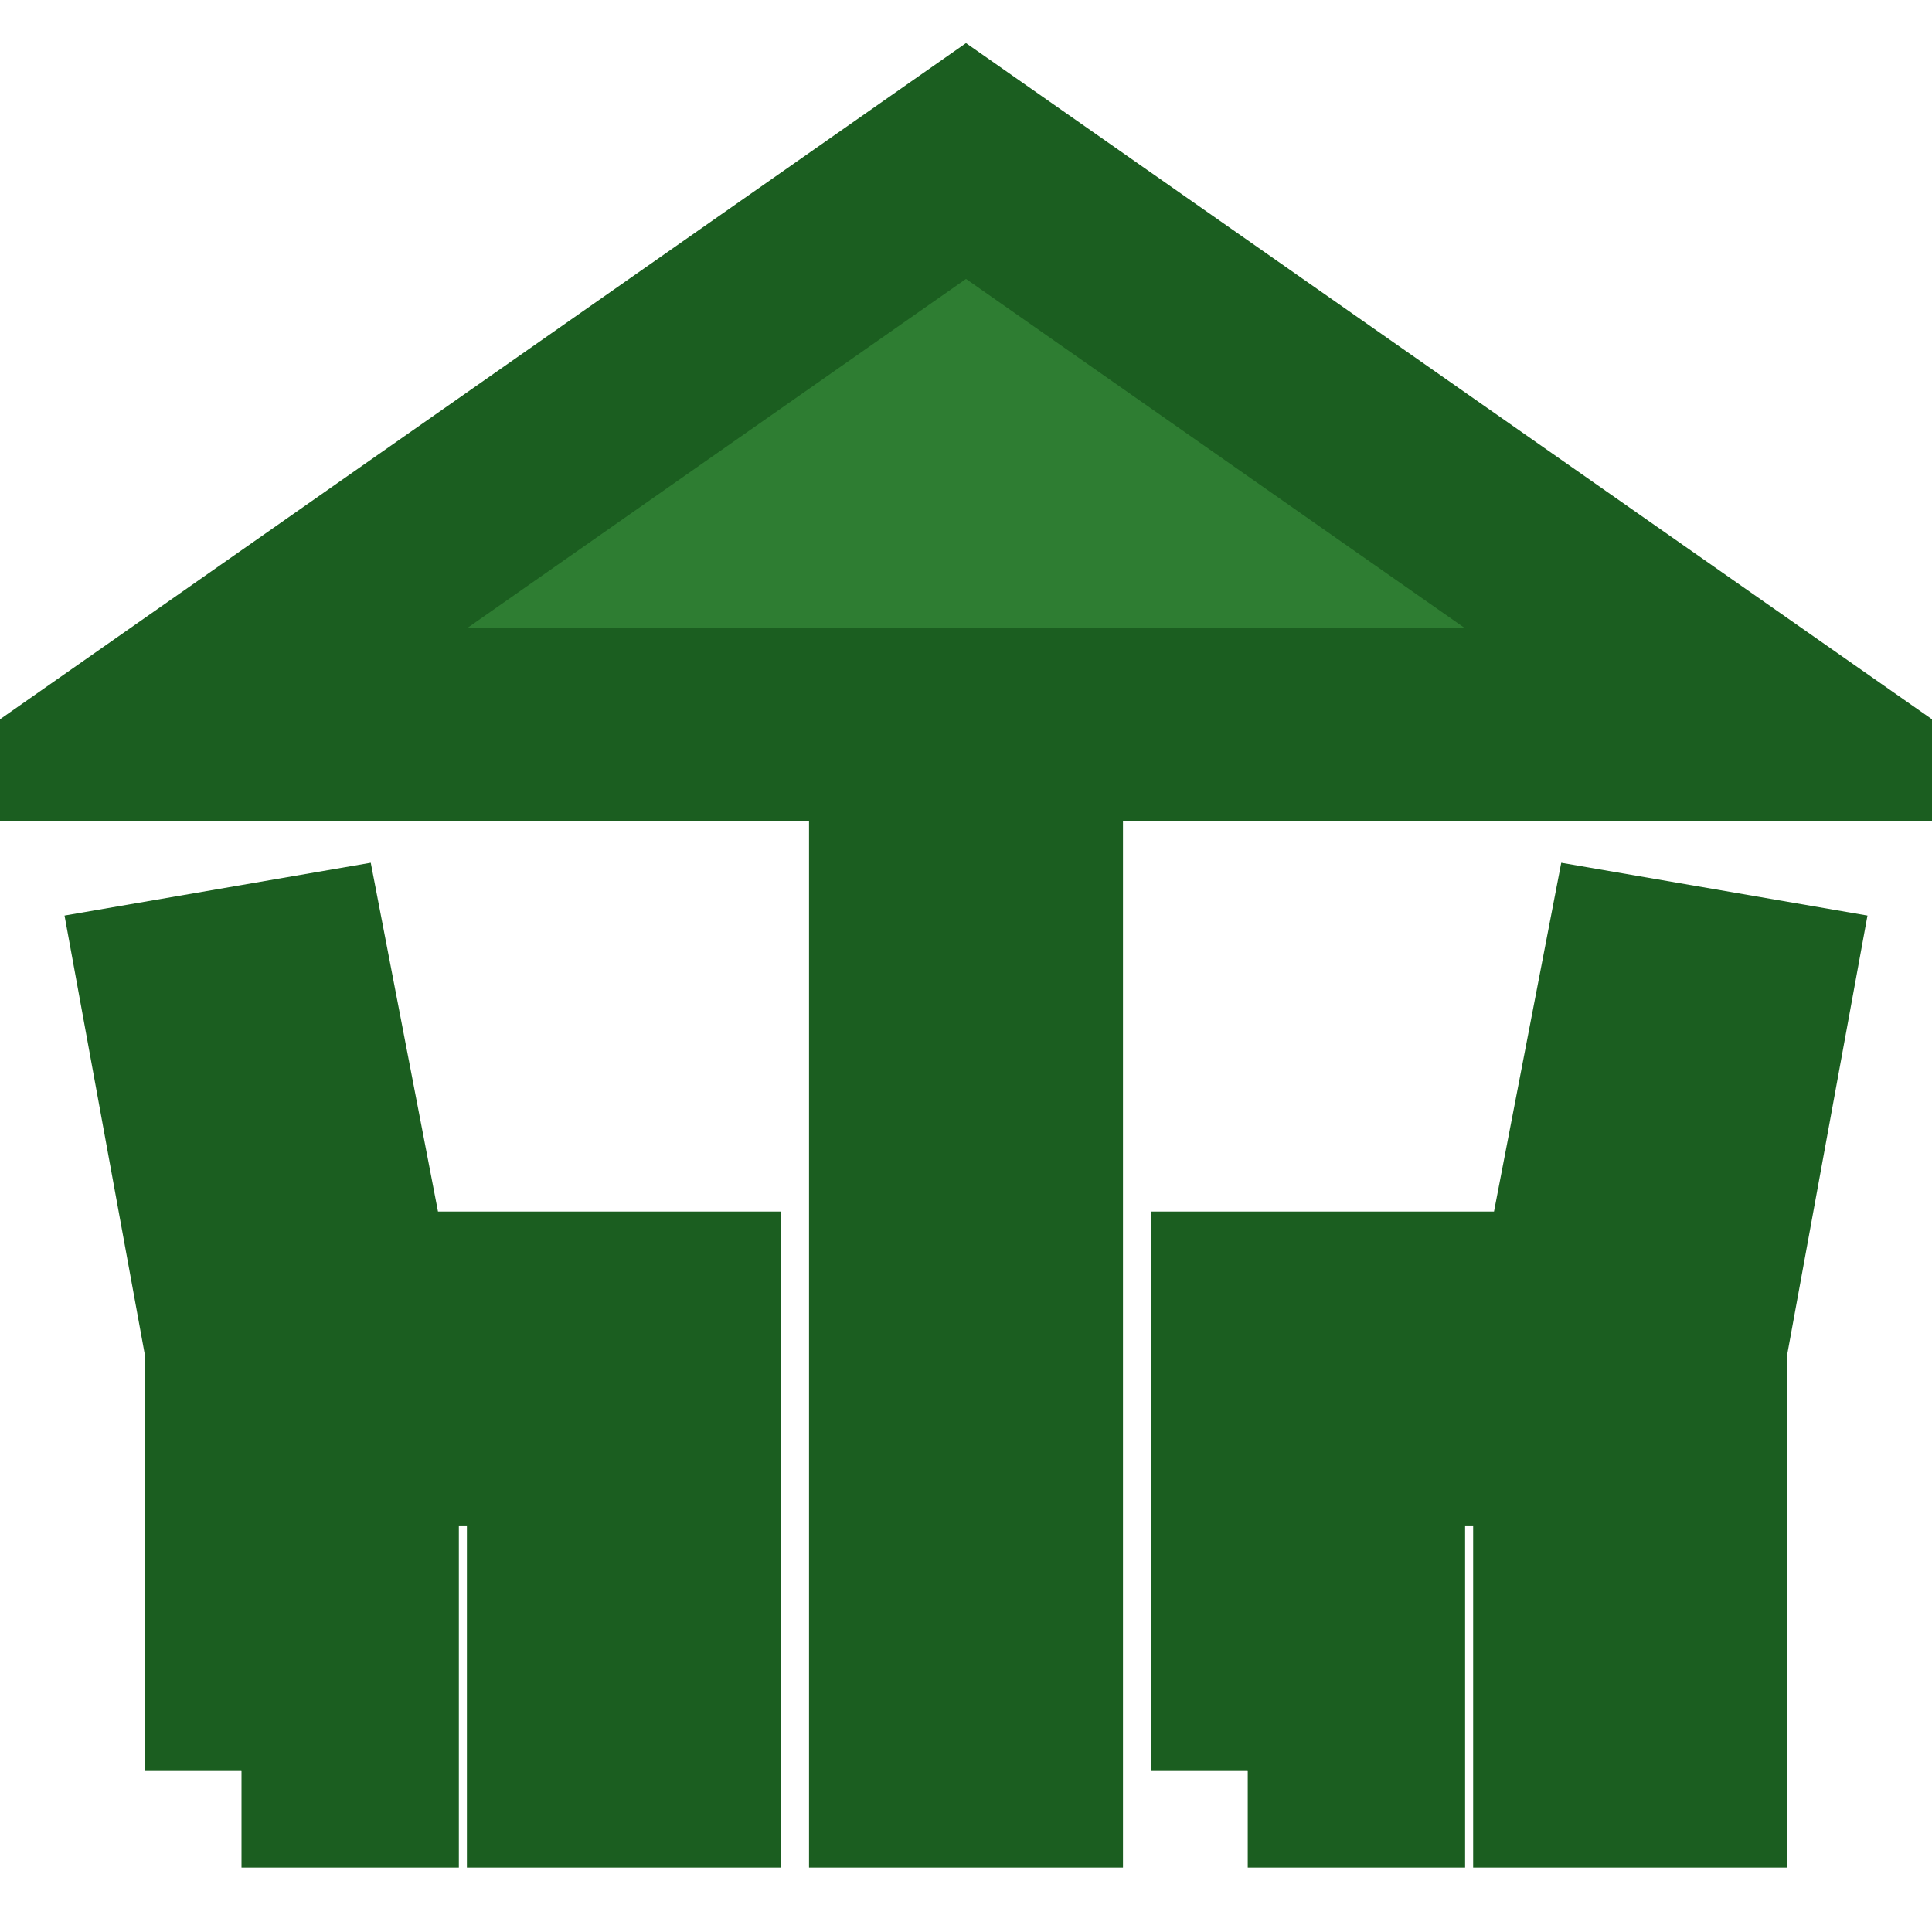 <svg xmlns="http://www.w3.org/2000/svg" height="48" viewBox="0 -960 960 960" width="48"><path fill="#2E7D32" stroke="#1B5E20" stroke-width="10%" d="M450-80v-520H80l400-280 400 280H510v520h-60Zm-330 0v-211L88-466l58-10 32 166h162v230h-60v-170H180v170h-60Zm500 0v-230h162l32-166 58 10-32 175v211h-60v-170H680v170h-60Z"/></svg>
